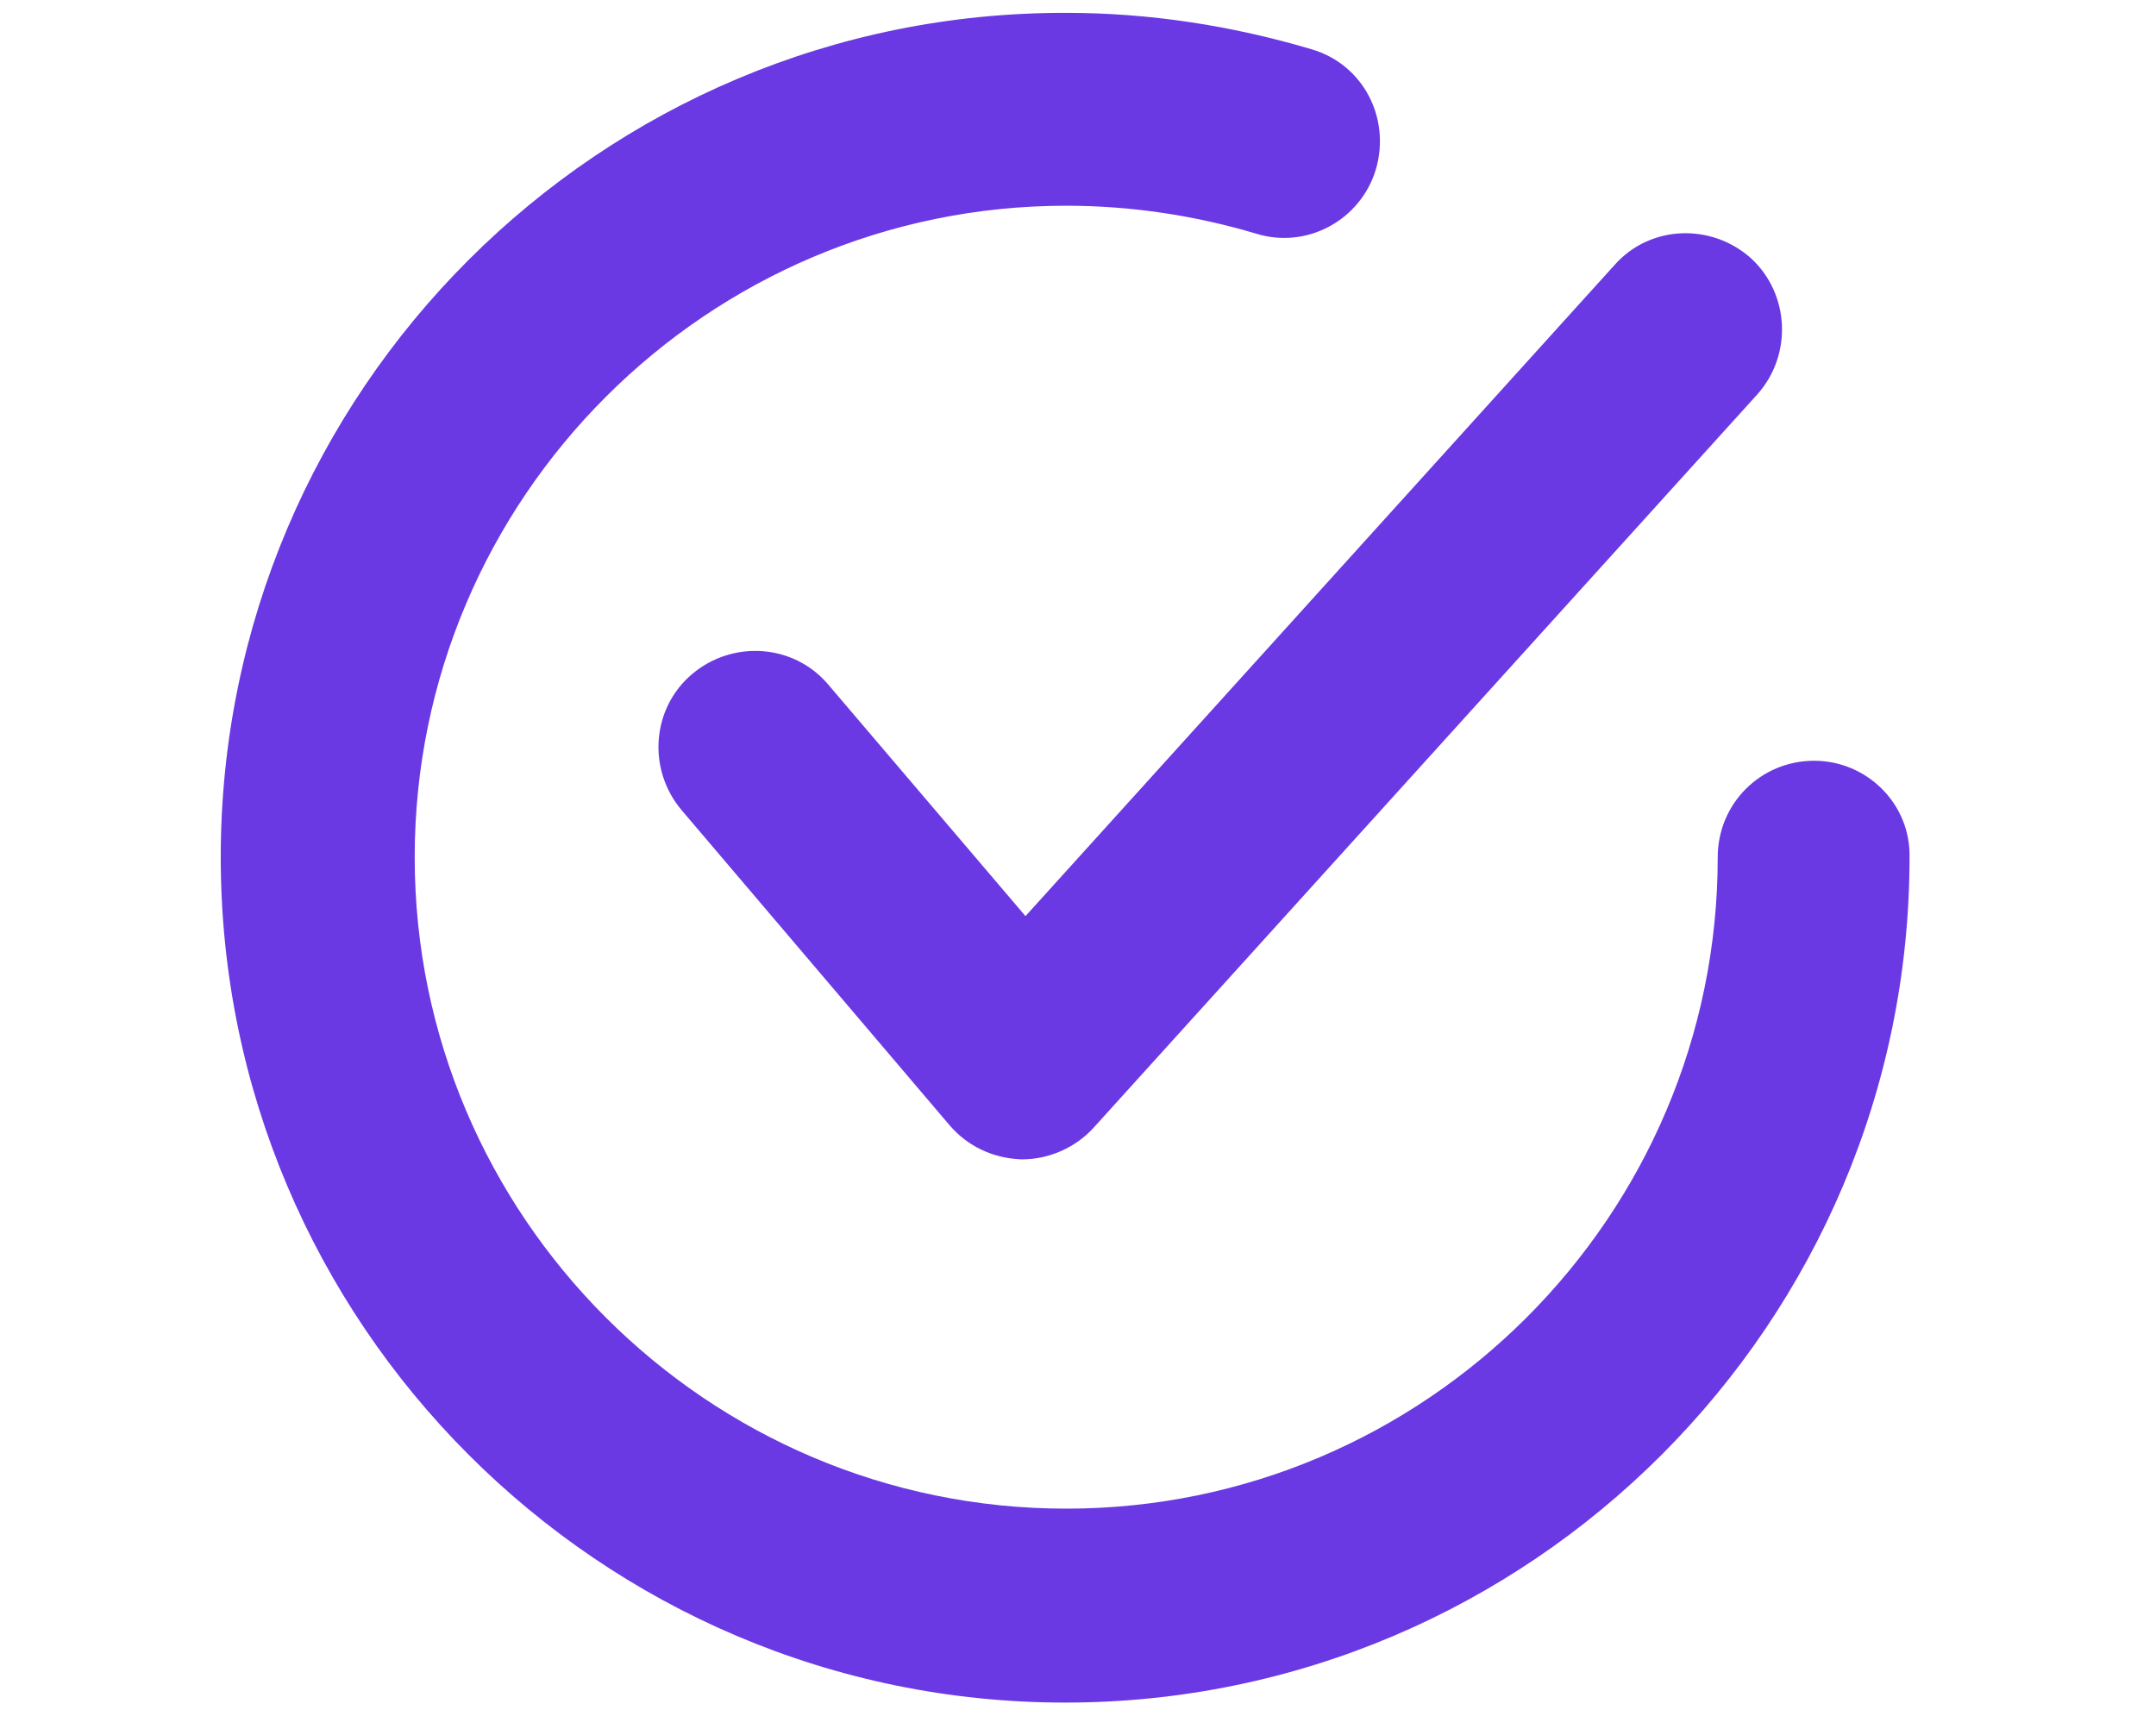 <?xml version="1.0" encoding="utf-8"?>
<!-- Generator: Adobe Illustrator 25.1.0, SVG Export Plug-In . SVG Version: 6.00 Build 0)  -->
<svg version="1.1" id="Warstwa_2" xmlns="http://www.w3.org/2000/svg" xmlns:xlink="http://www.w3.org/1999/xlink" x="0px" y="0px"
	 viewBox="0 0 20.12 15.96" enable-background="new 0 0 20.12 15.96" xml:space="preserve">
<path fill="#6A39E4" d="M16.93,7.1c-0.5,0-0.9,0.4-0.9,0.9c0,3.35-2.73,6.08-6.08,6.08c-3.35,0-6.08-2.73-6.08-6.08
	s2.73-6.08,6.08-6.08c0.6,0,1.2,0.09,1.77,0.26c0.48,0.15,0.98-0.13,1.12-0.6c0.14-0.48-0.12-0.98-0.6-1.12
	c-0.74-0.22-1.51-0.34-2.29-0.34C5.6,0.11,2.06,3.65,2.06,8c0,4.35,3.54,7.89,7.88,7.89s7.88-3.54,7.88-7.89
	C17.83,7.5,17.42,7.1,16.93,7.1z M7.73,6.39c-0.32-0.38-0.89-0.42-1.27-0.1c-0.38,0.32-0.42,0.89-0.1,1.27l2.5,2.94
	c0.17,0.2,0.41,0.31,0.67,0.32c0,0,0.01,0,0.01,0c0.25,0,0.5-0.11,0.67-0.3l6.19-6.84c0.33-0.37,0.3-0.94-0.06-1.27
	c-0.37-0.33-0.94-0.31-1.27,0.06l-5.5,6.08L7.73,6.39z"/>
</svg>
